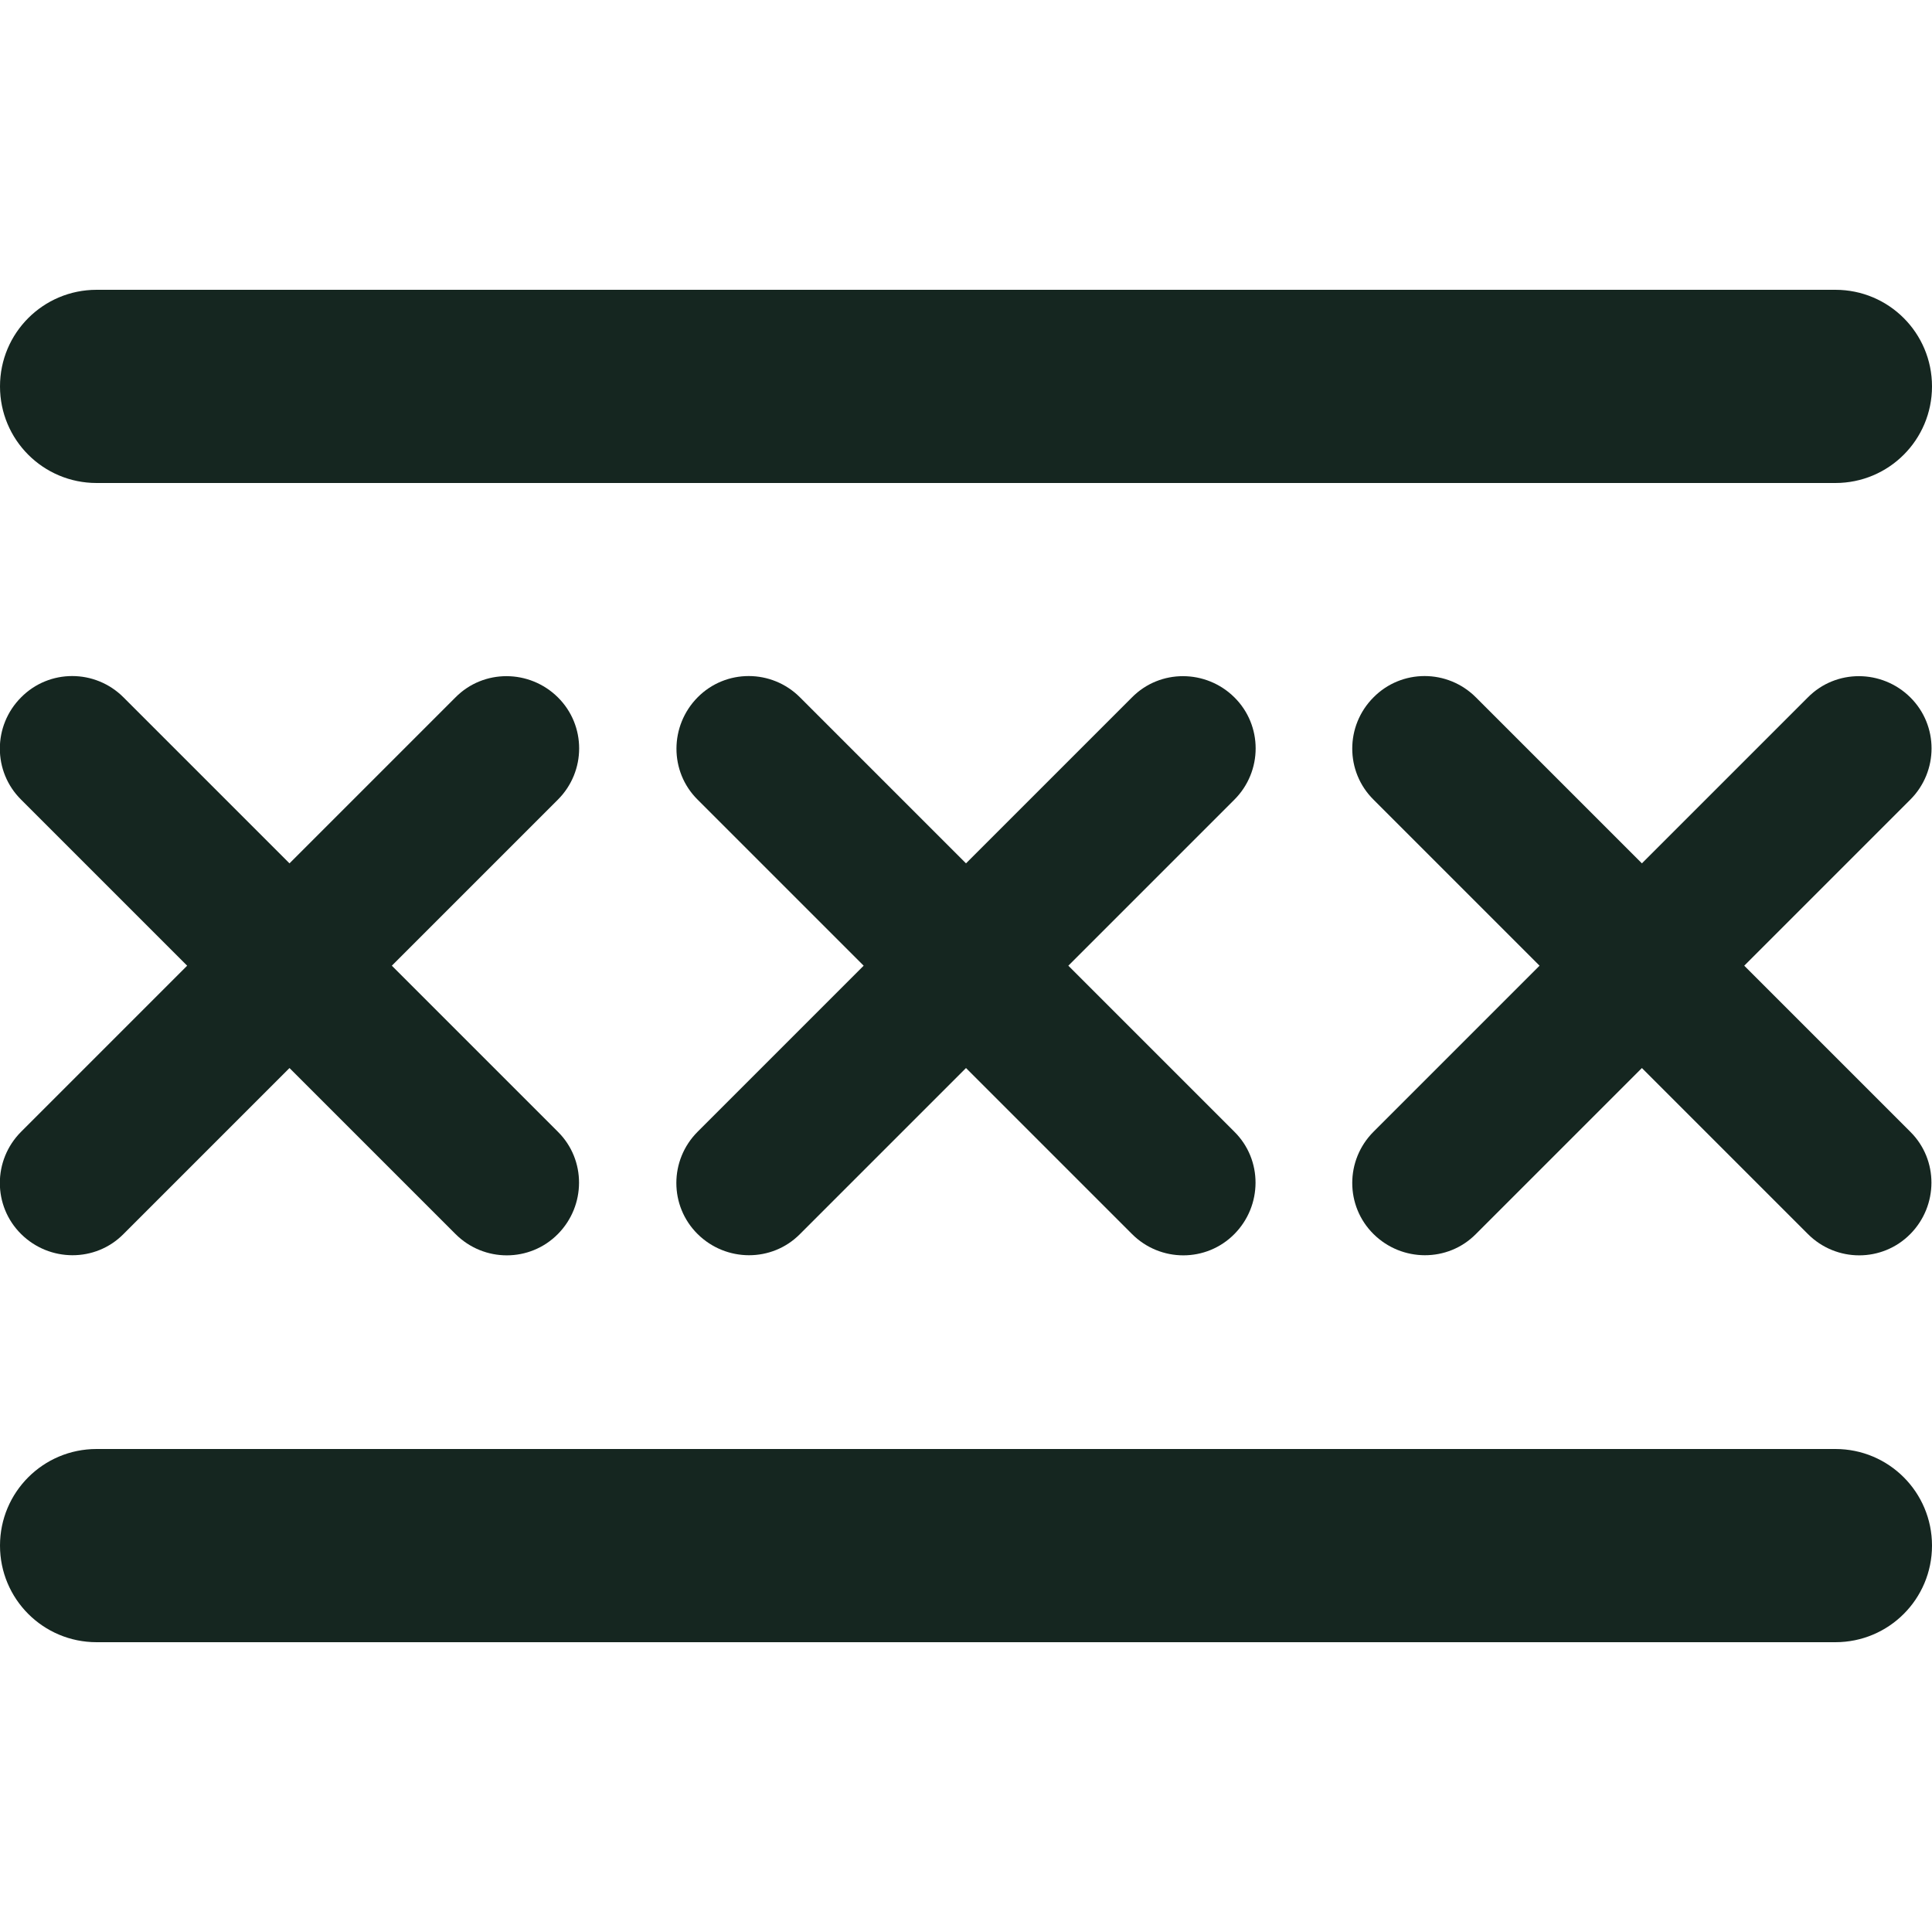 <svg xmlns="http://www.w3.org/2000/svg" viewBox="0 0 640 640"><!--! Font Awesome Free 7.0.0 by @fontawesome - https://fontawesome.com License - https://fontawesome.com/license/free (Icons: CC BY 4.0, Fonts: SIL OFL 1.1, Code: MIT License) Copyright 2025 Fonticons, Inc. --><path fill="#152620" d="M32 96C14.3 96 0 110.3 0 128C0 145.7 14.3 160 32 160L608 160C625.7 160 640 145.7 640 128C640 110.3 625.7 96 608 96L32 96zM32 480C14.3 480 0 494.3 0 512C0 529.7 14.3 544 32 544L608 544C625.7 544 640 529.7 640 512C640 494.3 625.7 480 608 480L32 480zM7 231C-2.4 240.4-2.4 255.6 7 264.9L62 319.9L7 374.9C-2.4 384.3-2.4 399.5 7 408.8C16.4 418.1 31.6 418.2 40.9 408.8L95.9 353.8L150.9 408.8C160.3 418.2 175.5 418.2 184.8 408.8C194.1 399.4 194.2 384.2 184.8 374.9L129.8 319.9L184.8 264.9C194.2 255.5 194.2 240.3 184.8 231C175.4 221.7 160.2 221.6 150.9 231L95.9 286L40.9 231C31.5 221.6 16.3 221.6 7 231zM265 231C255.6 221.6 240.4 221.6 231.1 231C221.8 240.4 221.7 255.6 231.1 264.9L286.1 319.9L231.1 374.9C221.7 384.3 221.7 399.5 231.1 408.8C240.5 418.1 255.7 418.2 265 408.8L320 353.8L375 408.8C384.4 418.2 399.6 418.2 408.9 408.8C418.2 399.4 418.3 384.2 408.9 374.9L353.9 319.9L408.9 264.9C418.3 255.5 418.3 240.3 408.9 231C399.5 221.7 384.3 221.6 375 231L320 286L265 231zM455 231C445.6 240.4 445.6 255.6 455 264.9L510 319.9L455 374.9C445.6 384.3 445.6 399.5 455 408.8C464.4 418.1 479.6 418.2 488.9 408.8L543.9 353.8L598.9 408.8C608.3 418.2 623.5 418.2 632.8 408.8C642.1 399.4 642.2 384.2 632.8 374.9L577.8 319.9L632.8 264.9C642.2 255.5 642.2 240.3 632.8 231C623.4 221.7 608.2 221.6 598.9 231L543.9 286L488.9 231C479.5 221.6 464.3 221.6 455 231z"/></svg>